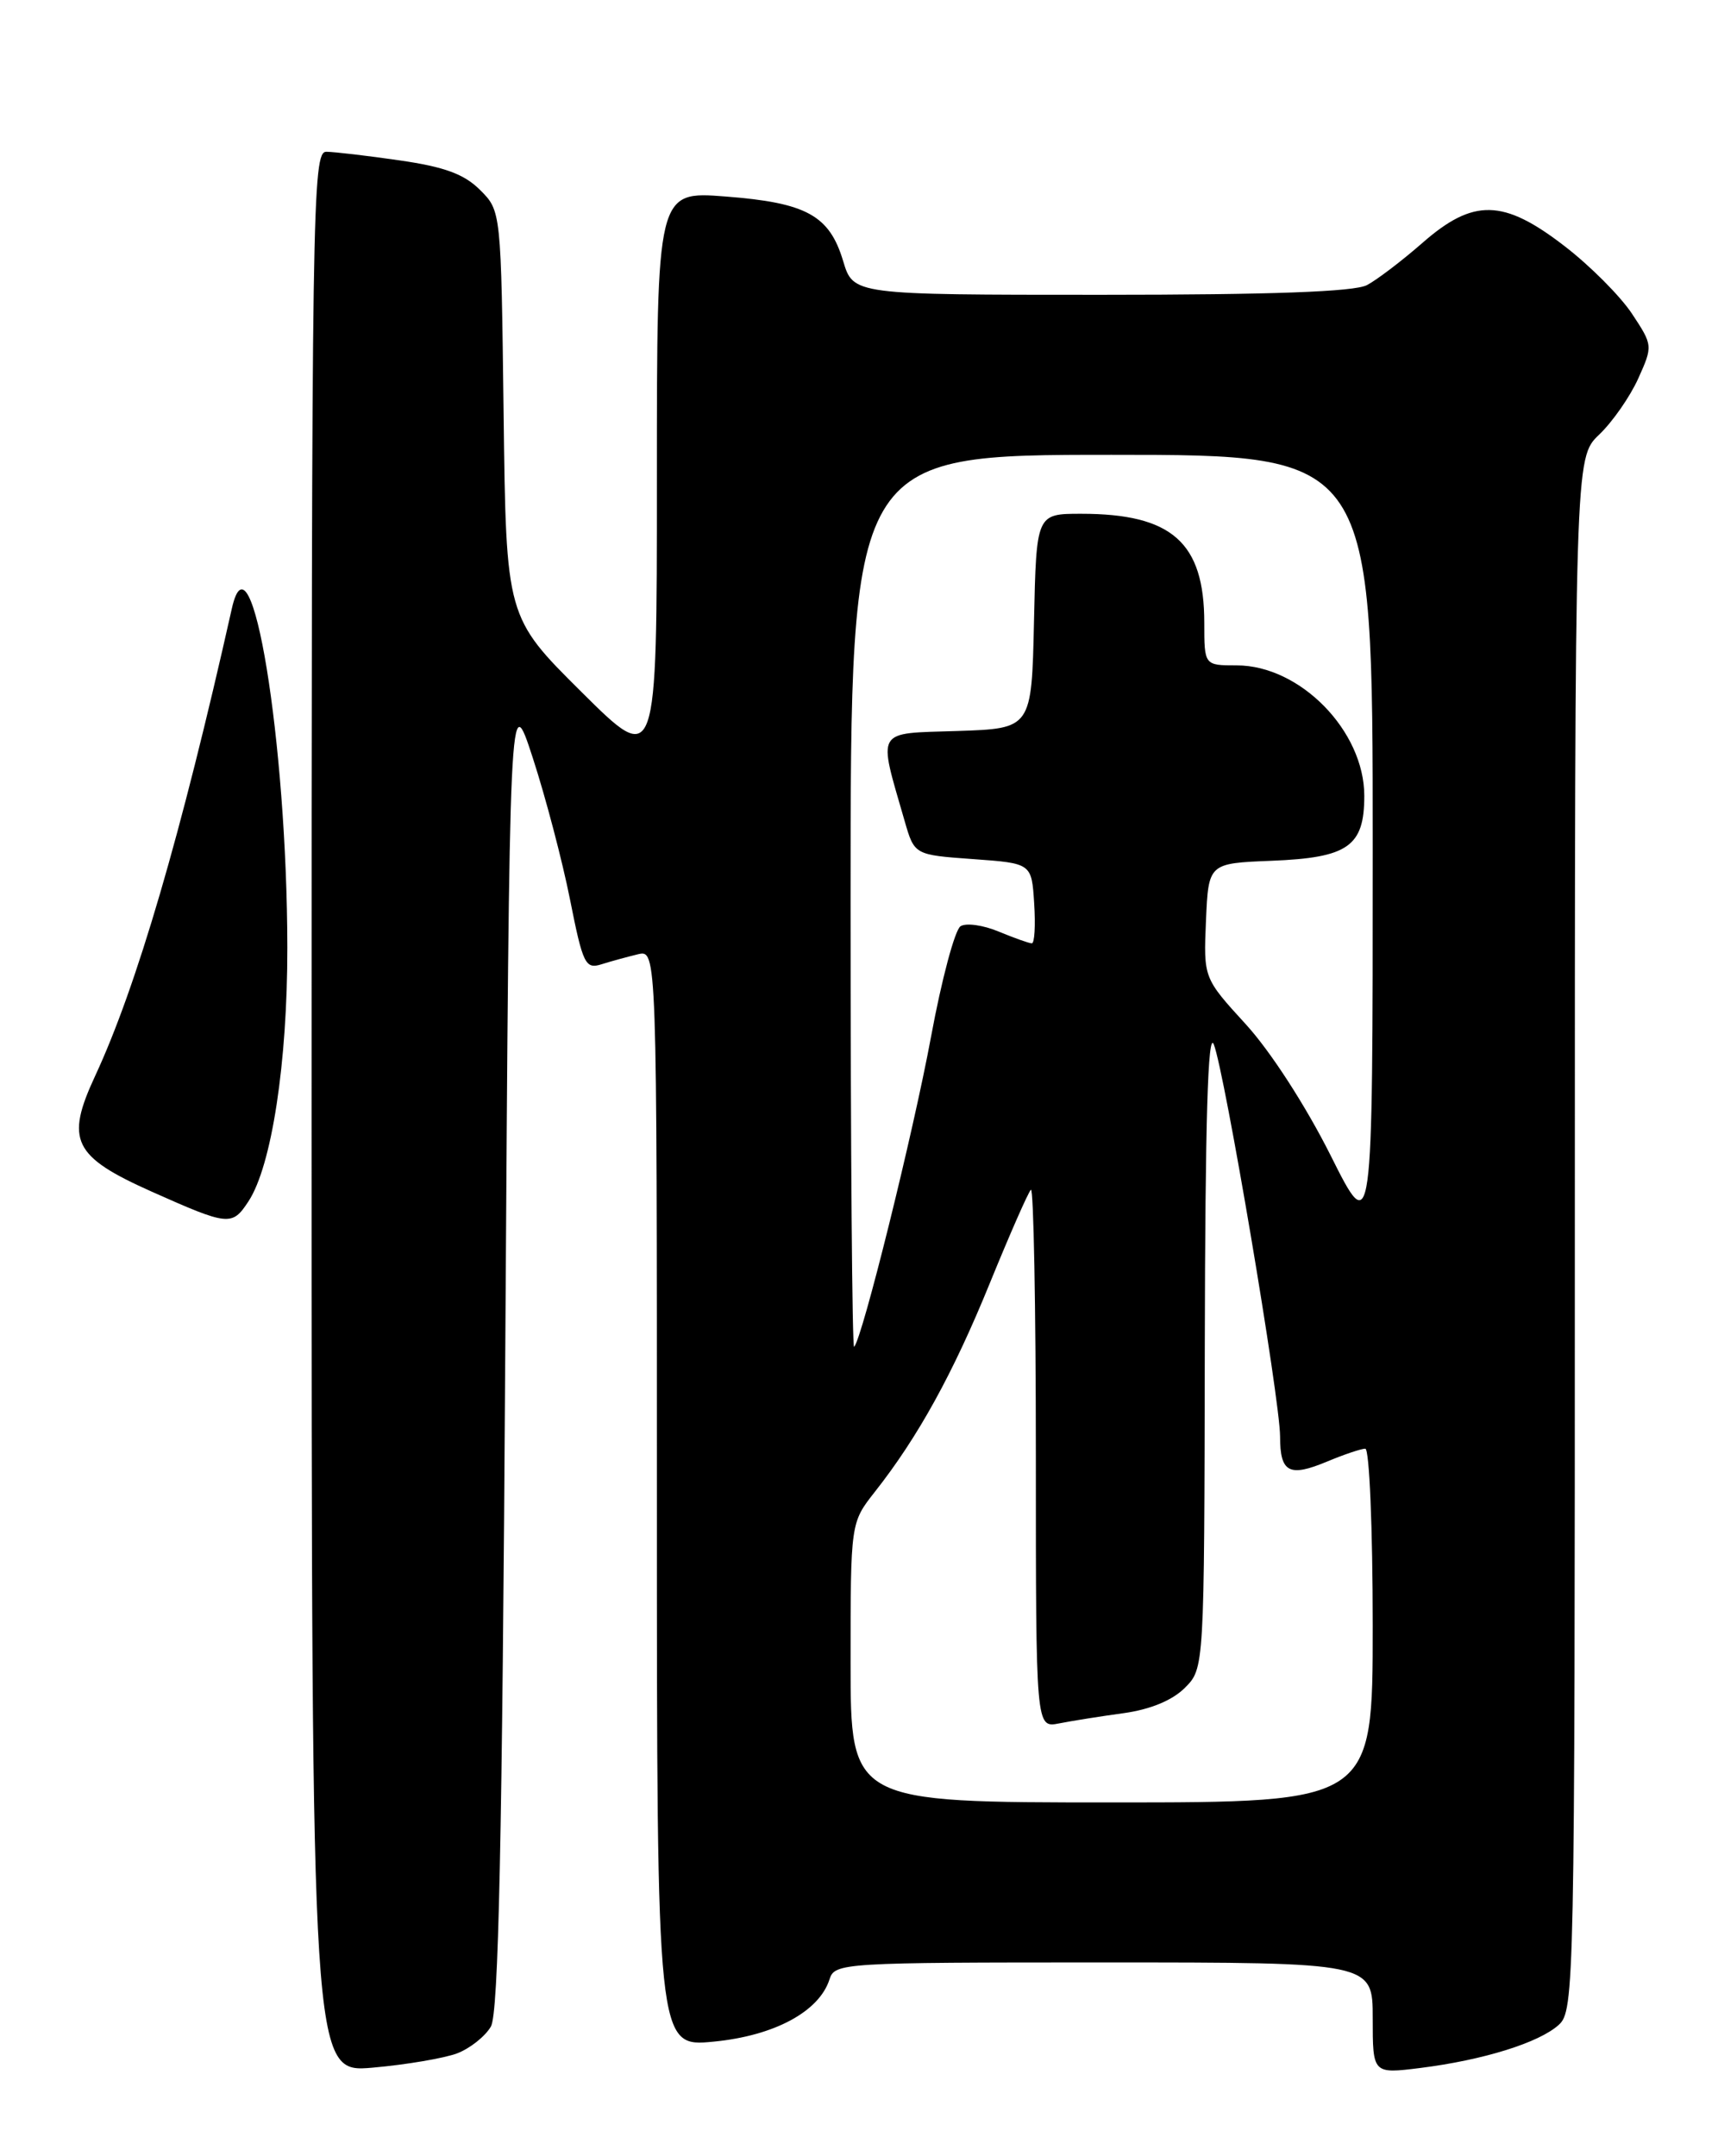 <?xml version="1.0" encoding="UTF-8" standalone="no"?>
<!DOCTYPE svg PUBLIC "-//W3C//DTD SVG 1.1//EN" "http://www.w3.org/Graphics/SVG/1.1/DTD/svg11.dtd" >
<svg xmlns="http://www.w3.org/2000/svg" xmlns:xlink="http://www.w3.org/1999/xlink" version="1.1" viewBox="0 0 204 256">
 <g >
 <path fill="currentColor"
d=" M 54.29 243.79 C 55.82 243.20 57.62 241.77 58.29 240.61 C 59.20 239.03 59.63 218.87 60.00 160.00 C 60.50 81.50 60.50 81.50 63.27 90.00 C 64.79 94.67 66.78 102.24 67.69 106.82 C 69.21 114.48 69.51 115.09 71.42 114.49 C 72.56 114.13 74.51 113.60 75.75 113.30 C 78.00 112.77 78.00 112.77 78.00 177.91 C 78.00 243.06 78.00 243.06 84.75 242.40 C 91.96 241.70 97.28 238.83 98.50 235.00 C 99.12 233.05 100.01 233.00 131.07 233.00 C 163.00 233.00 163.00 233.00 163.00 239.62 C 163.00 246.23 163.00 246.23 168.64 245.53 C 176.13 244.59 182.75 242.53 185.09 240.41 C 186.94 238.74 187.00 235.90 187.00 146.53 C 187.00 54.37 187.00 54.37 189.88 51.61 C 191.47 50.10 193.56 47.09 194.53 44.94 C 196.27 41.07 196.27 41.00 193.78 37.24 C 192.40 35.16 188.81 31.55 185.79 29.23 C 178.52 23.61 174.96 23.53 168.89 28.85 C 166.48 30.96 163.52 33.21 162.32 33.85 C 160.81 34.64 151.03 35.00 130.72 35.00 C 101.32 35.00 101.32 35.00 100.12 31.00 C 98.49 25.57 95.77 24.07 86.14 23.33 C 78.00 22.70 78.00 22.70 78.00 56.88 C 78.00 91.05 78.00 91.05 69.05 82.16 C 60.10 73.27 60.10 73.27 59.80 49.16 C 59.50 25.04 59.50 25.04 57.00 22.55 C 55.12 20.67 52.77 19.81 47.50 19.05 C 43.65 18.49 39.71 18.03 38.75 18.02 C 37.09 18.00 37.00 24.09 37.00 132.06 C 37.00 246.12 37.00 246.12 44.25 245.49 C 48.24 245.14 52.75 244.37 54.29 243.79 Z  M 29.50 142.64 C 32.26 138.44 34.13 126.18 34.12 112.50 C 34.09 88.13 29.83 62.04 27.53 72.25 C 21.50 99.13 16.21 117.19 11.29 127.76 C 7.74 135.40 8.67 137.31 18.03 141.49 C 27.14 145.55 27.56 145.60 29.50 142.64 Z  M 101.00 197.39 C 101.00 180.79 101.00 180.79 103.87 177.14 C 109.01 170.62 113.17 163.07 117.53 152.36 C 119.89 146.58 122.08 141.58 122.41 141.26 C 122.73 140.93 123.00 155.18 123.00 172.91 C 123.00 205.16 123.00 205.16 125.75 204.62 C 127.26 204.32 130.72 203.77 133.44 203.40 C 136.60 202.96 139.21 201.88 140.69 200.40 C 143.00 198.09 143.00 198.09 143.06 159.80 C 143.11 133.09 143.43 122.26 144.13 124.00 C 145.41 127.19 152.00 166.17 152.00 170.57 C 152.00 174.84 153.08 175.41 157.58 173.53 C 159.59 172.69 161.64 172.00 162.12 172.00 C 162.60 172.00 163.00 181.45 163.00 193.00 C 163.00 214.00 163.00 214.00 132.00 214.00 C 101.00 214.00 101.00 214.00 101.00 197.39 Z  M 101.00 107.17 C 101.00 54.00 101.00 54.00 132.00 54.00 C 163.00 54.00 163.00 54.00 163.00 100.59 C 163.00 147.18 163.00 147.18 157.98 137.14 C 155.03 131.27 150.87 124.83 147.93 121.61 C 142.91 116.12 142.91 116.12 143.20 109.31 C 143.50 102.50 143.50 102.50 150.97 102.20 C 160.08 101.84 162.00 100.50 162.00 94.49 C 162.00 86.79 154.38 79.00 146.85 79.00 C 143.00 79.00 143.00 79.00 143.00 73.95 C 143.00 64.40 139.16 61.00 128.38 61.00 C 123.06 61.00 123.06 61.00 122.78 73.75 C 122.50 86.50 122.50 86.50 113.68 86.79 C 103.82 87.11 104.23 86.41 107.42 97.48 C 108.58 101.50 108.58 101.50 115.54 102.00 C 122.50 102.50 122.50 102.50 122.80 107.25 C 122.97 109.86 122.85 112.00 122.52 112.00 C 122.20 112.00 120.44 111.37 118.60 110.61 C 116.77 109.84 114.72 109.55 114.06 109.97 C 113.39 110.38 111.81 116.29 110.55 123.11 C 108.42 134.60 102.38 158.95 101.42 159.91 C 101.19 160.14 101.00 136.41 101.00 107.17 Z "/>
</g>
</svg>